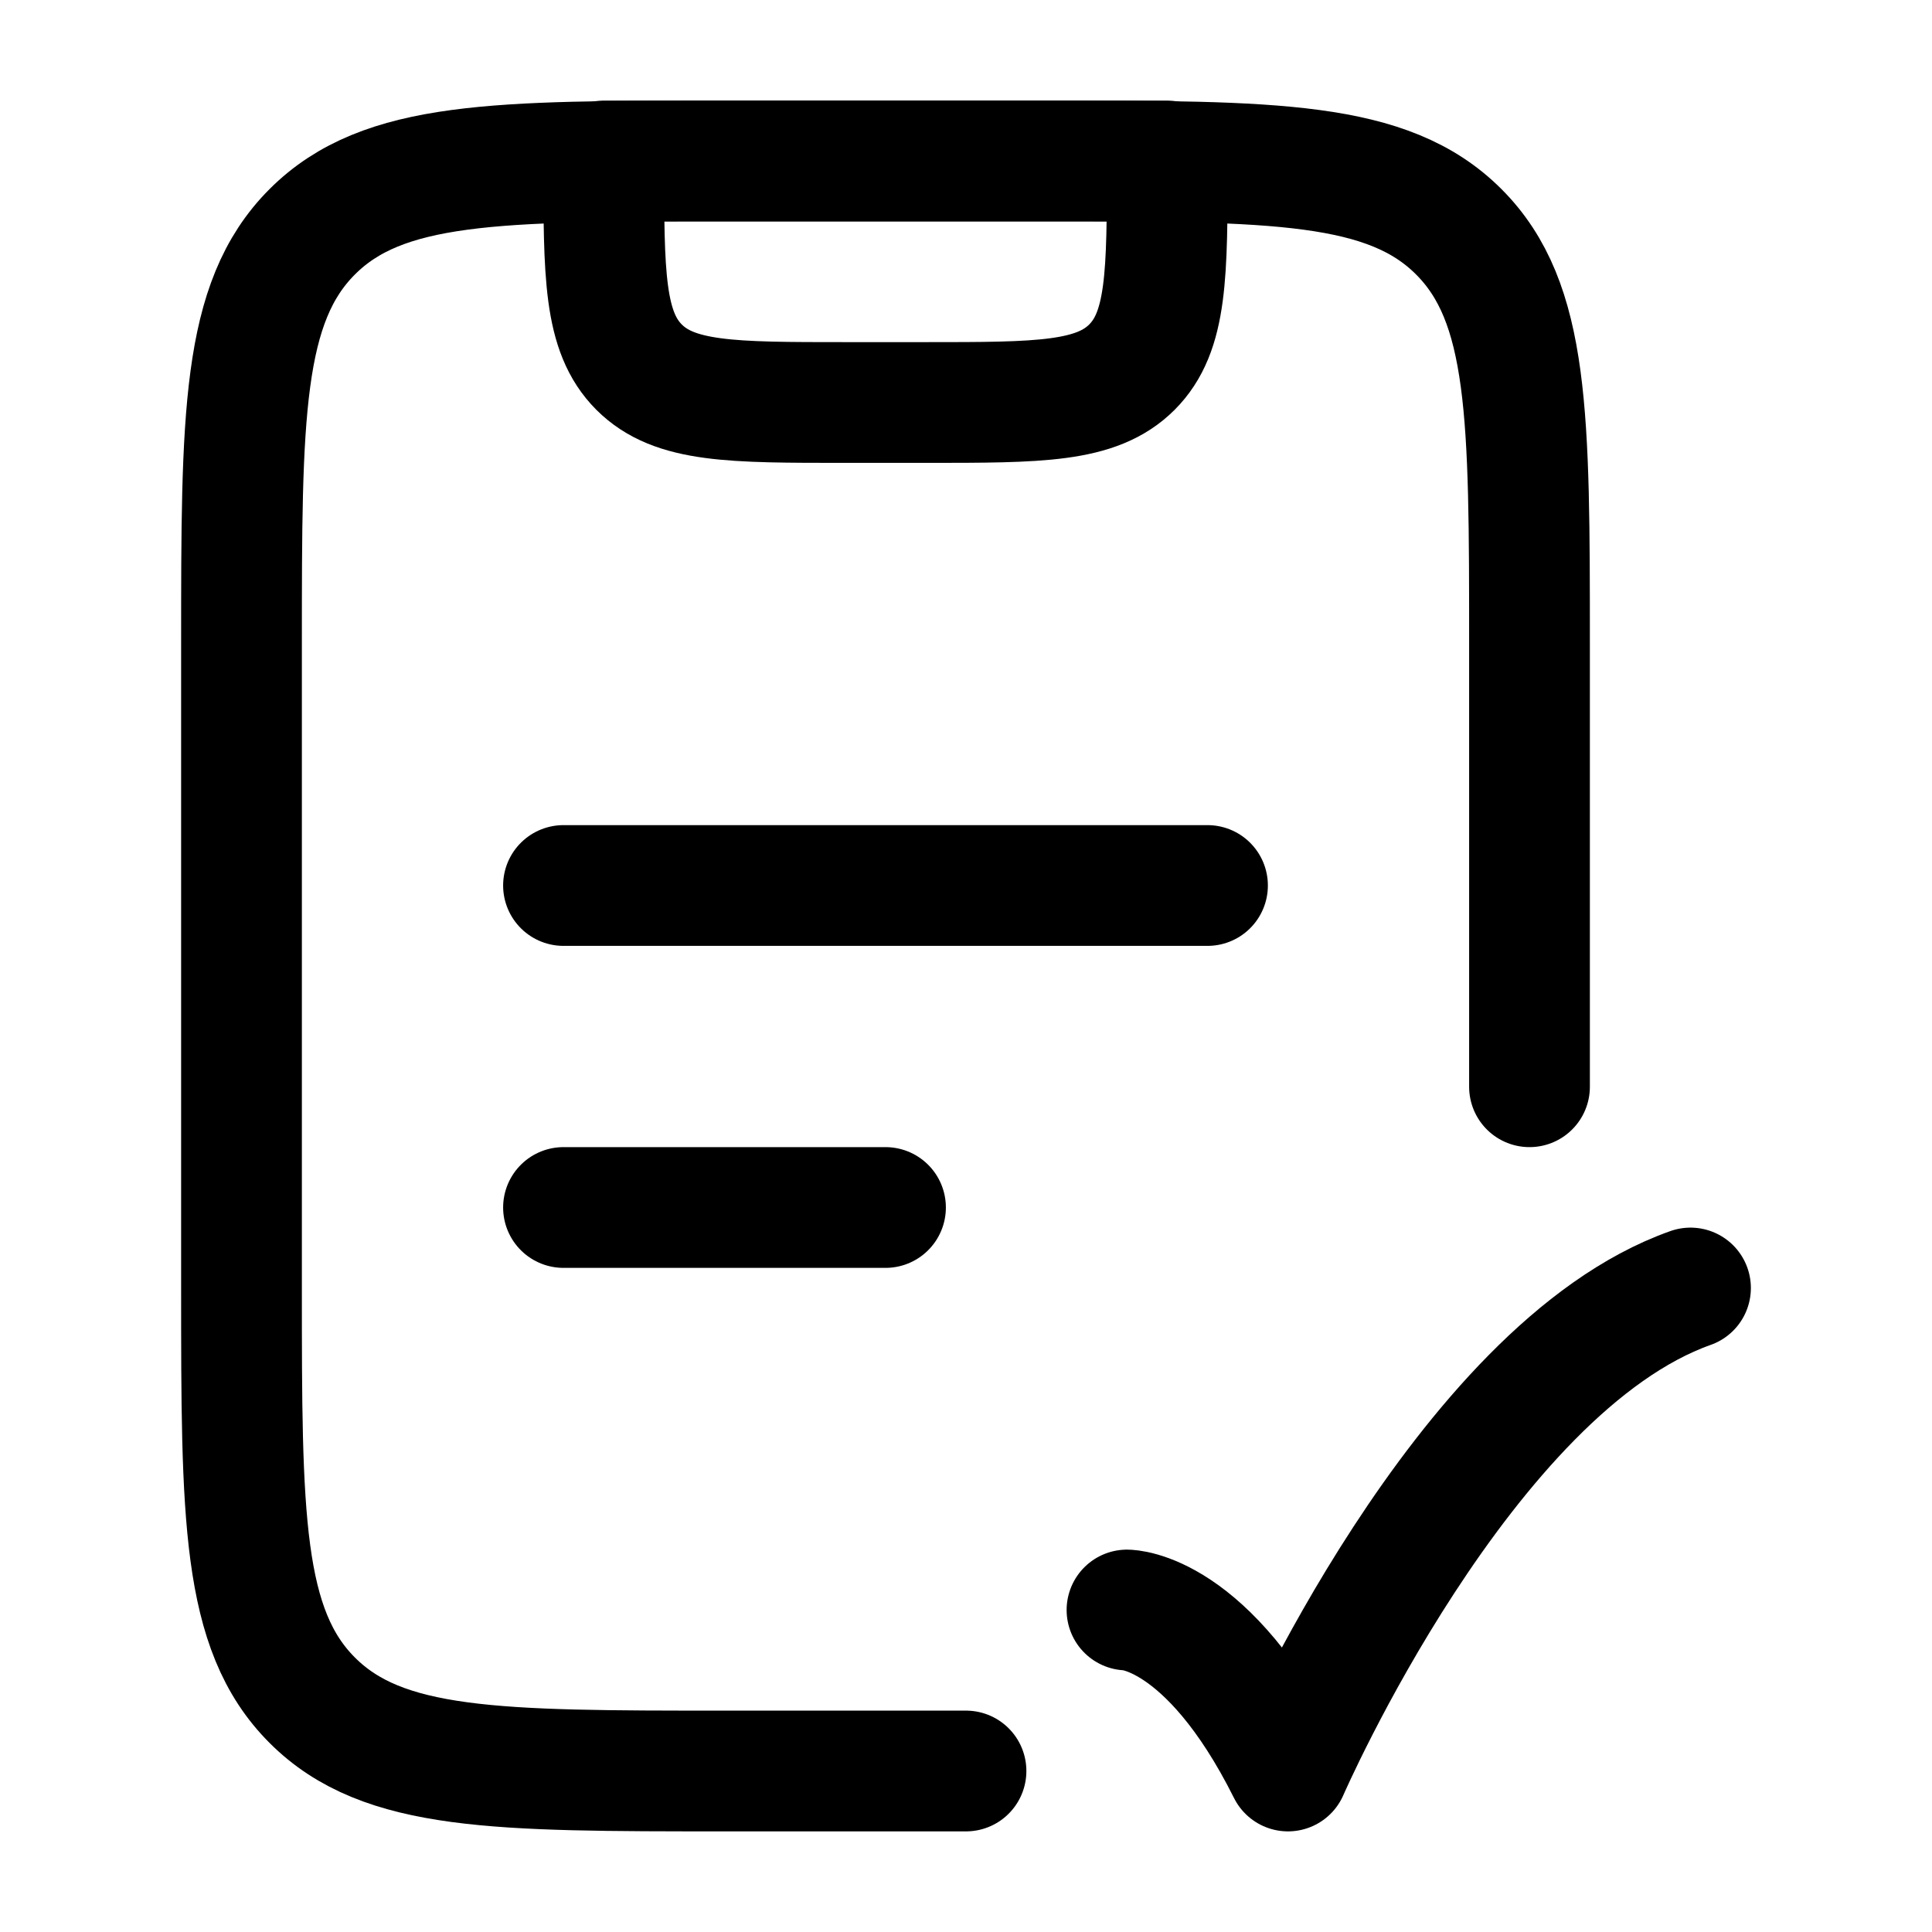 <svg viewBox="0 0 24 24" fill="none" xmlns="http://www.w3.org/2000/svg"><path d="M19 13.5V8C19 5.172 19 3.757 18.121 2.879C17.243 2 15.828 2 13 2H9C6.172 2 4.757 2 3.879 2.879C3 3.757 3 5.172 3 8V16C3 18.828 3 20.243 3.879 21.121C4.757 22 6.172 22 9 22H12" stroke="currentColor" stroke-width="1.5" stroke-linecap="round" stroke-linejoin="round"/><path d="M14.5 2H7.5C7.5 3.414 7.5 4.121 7.939 4.561C8.379 5 9.086 5 10.5 5H11.5C12.914 5 13.621 5 14.061 4.561C14.5 4.121 14.5 3.414 14.5 2Z" stroke="currentColor" stroke-width="1.5" stroke-linecap="round" stroke-linejoin="round"/><path d="M7 15H11M7 11H15" stroke="currentColor" stroke-width="1.5" stroke-linecap="round" stroke-linejoin="round"/><path d="M14 20C14 20 15 20 16 22C16 22 18.177 17 21 16" stroke="currentColor" stroke-width="1.5" stroke-linecap="round" stroke-linejoin="round"/></svg>